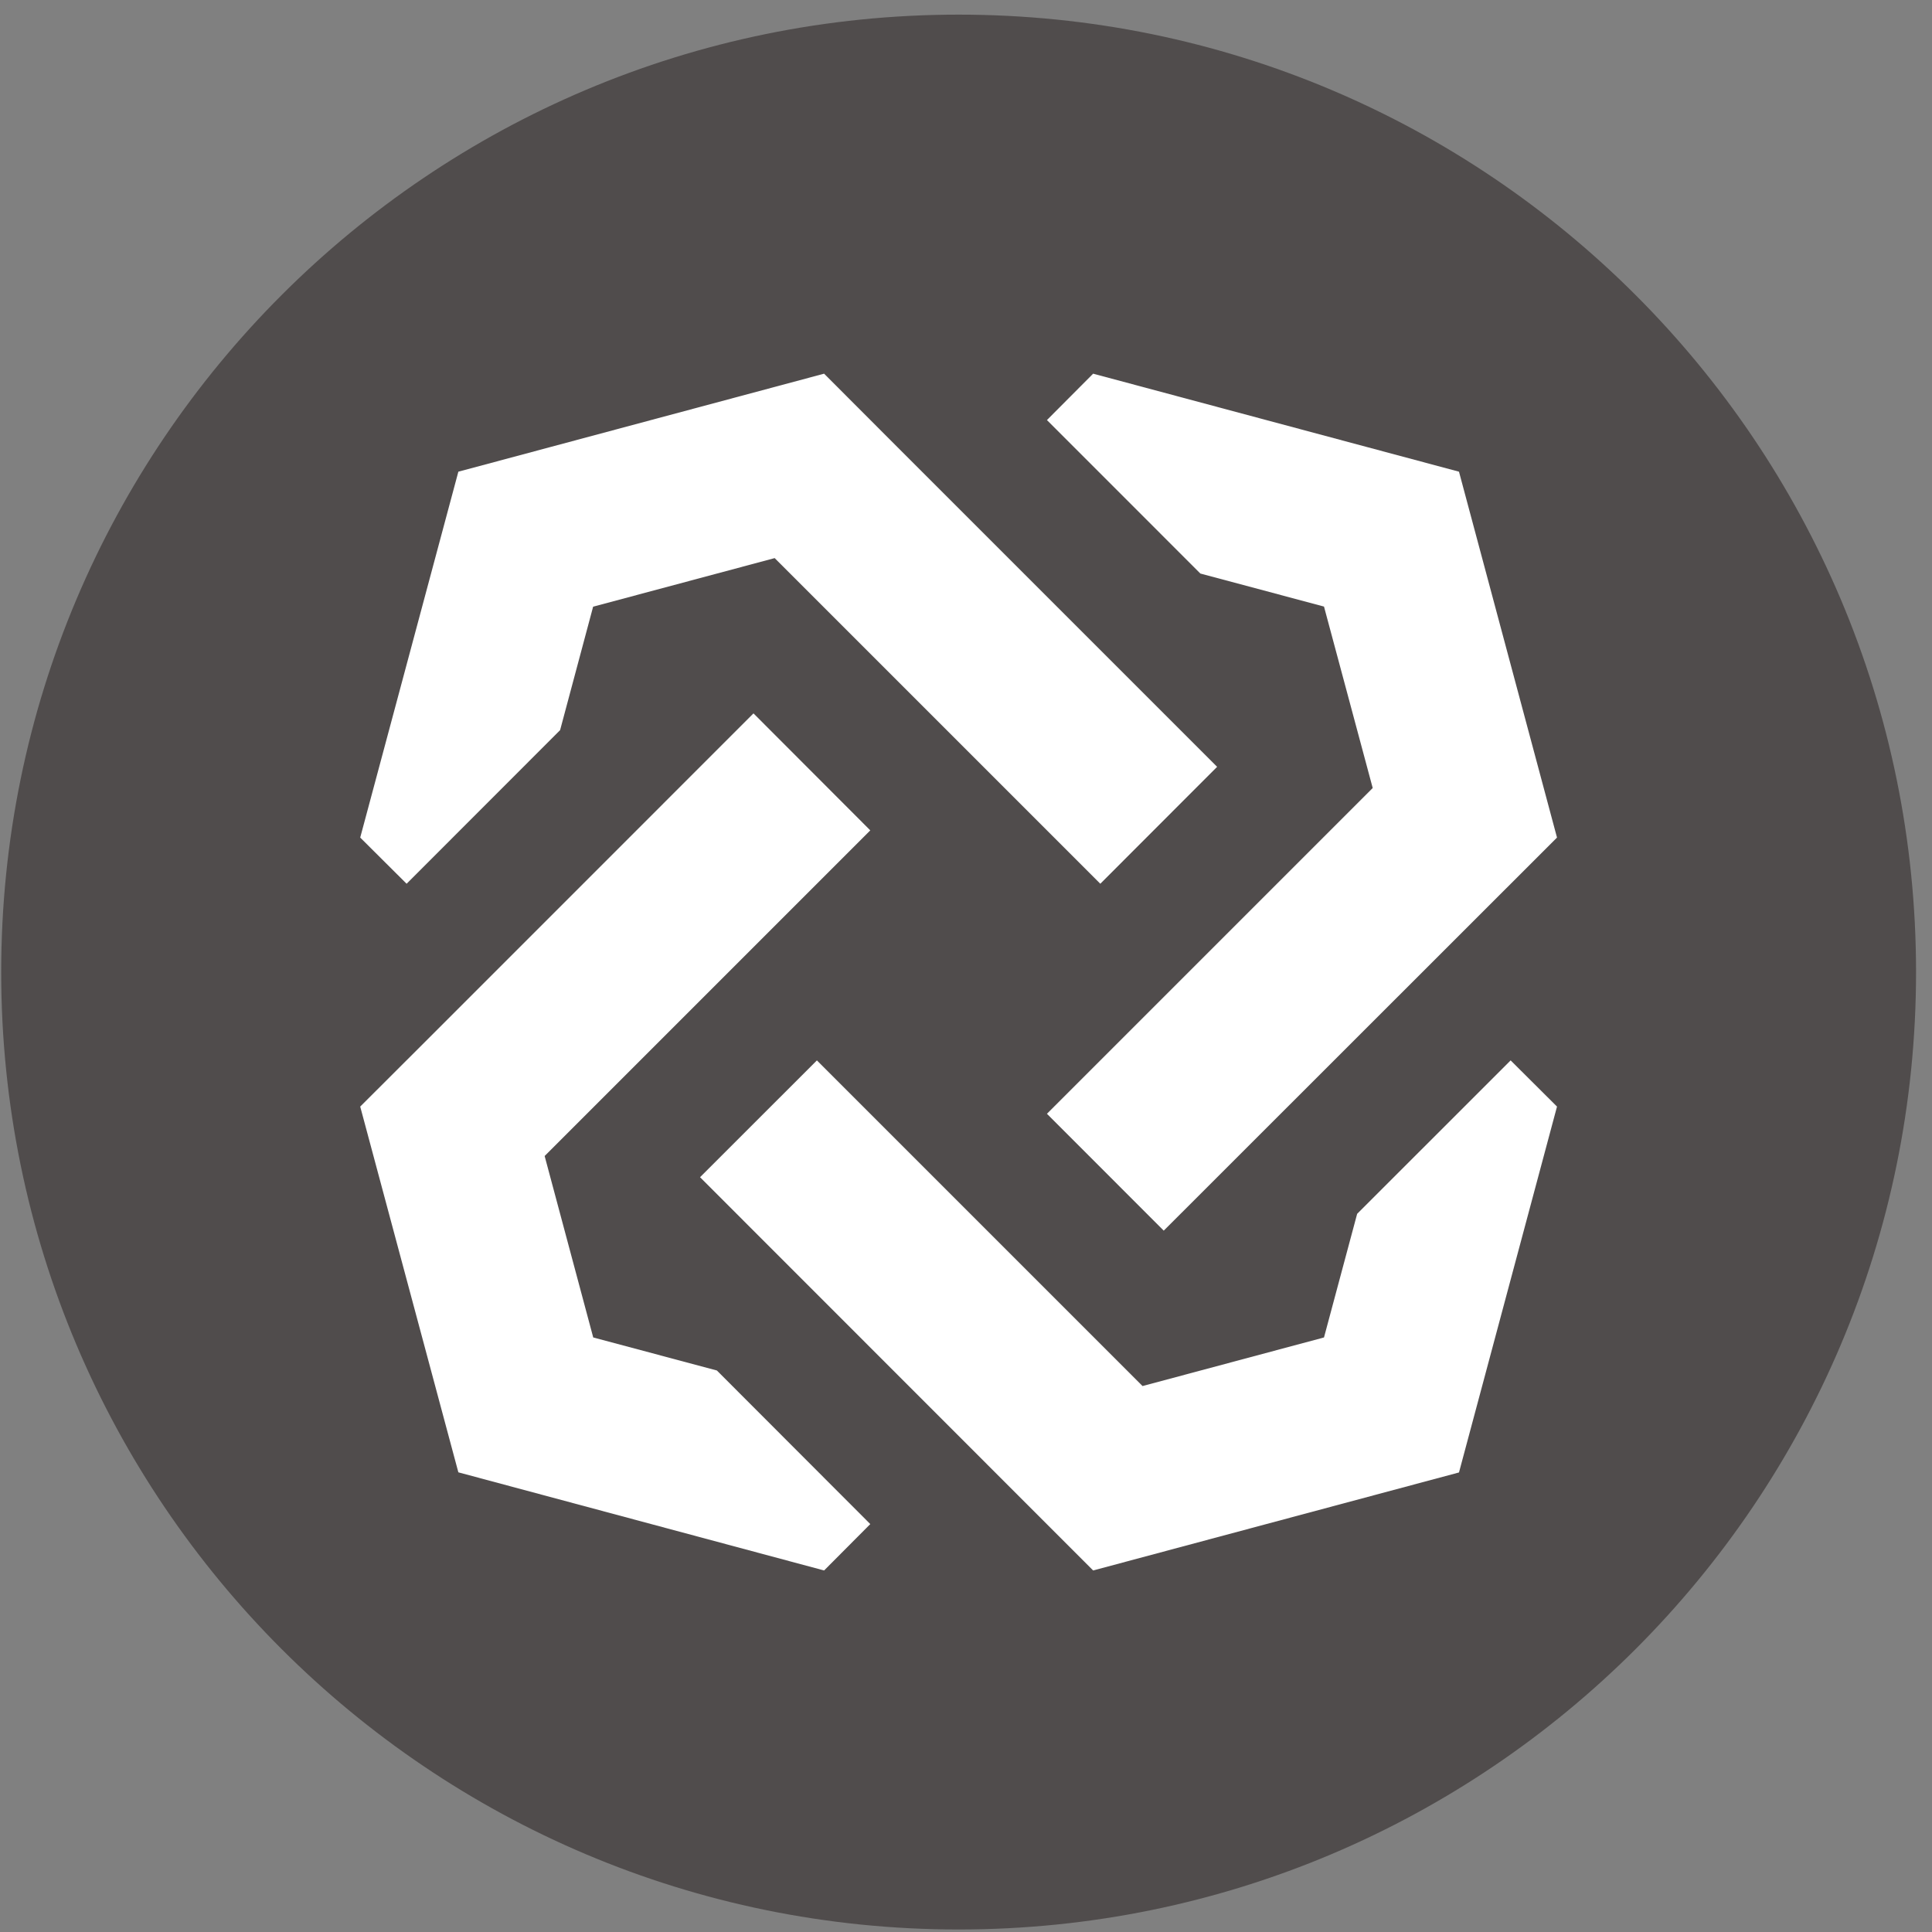 <svg width="94" height="94" viewBox="0 0 94 94" fill="none" xmlns="http://www.w3.org/2000/svg">
<rect x="0" y="0" width="94" height="94" fill="#808080" stroke="none"/>
<g clip-path="url(#clip0_342_5030)">
<path d="M46.641 93.878C72.368 93.878 93.224 73.022 93.224 47.295C93.224 21.568 72.368 0.712 46.641 0.712C20.913 0.712 0.058 21.568 0.058 47.295C0.058 73.022 20.913 93.878 46.641 93.878Z" fill="#504C4C"/>
<path d="M31.58 45.479L26.499 56.245L28.863 65.073L34.879 66.68L42.343 74.153L40.096 76.41L22.301 71.635L17.526 53.84L21.107 50.265L36.66 34.709L31.58 45.479L26.499 56.245L42.343 40.401L36.66 34.709L31.58 45.479ZM39.746 51.593L55.59 67.437L64.418 65.073L66.031 59.058L73.499 51.593L75.755 53.84L70.986 71.641L53.186 76.41L34.06 57.276L39.746 51.593ZM53.535 42.998L37.691 27.154L28.858 29.518L27.251 35.525L19.783 42.998L17.526 40.751L22.301 22.95L40.096 18.181L43.671 21.762L59.218 37.309L53.535 42.998ZM58.403 27.905L50.938 20.438L53.186 18.181L70.986 22.95L75.755 40.751L56.621 59.876L50.938 54.19L66.788 38.34L64.418 29.512L58.403 27.905Z" fill="white"/>
</g>
<defs>
<clipPath id="clip0_342_5030">
<rect width="93.166" height="93.166" fill="white" transform="translate(0.058 0.712)"/>
</clipPath>
</defs>
</svg>
